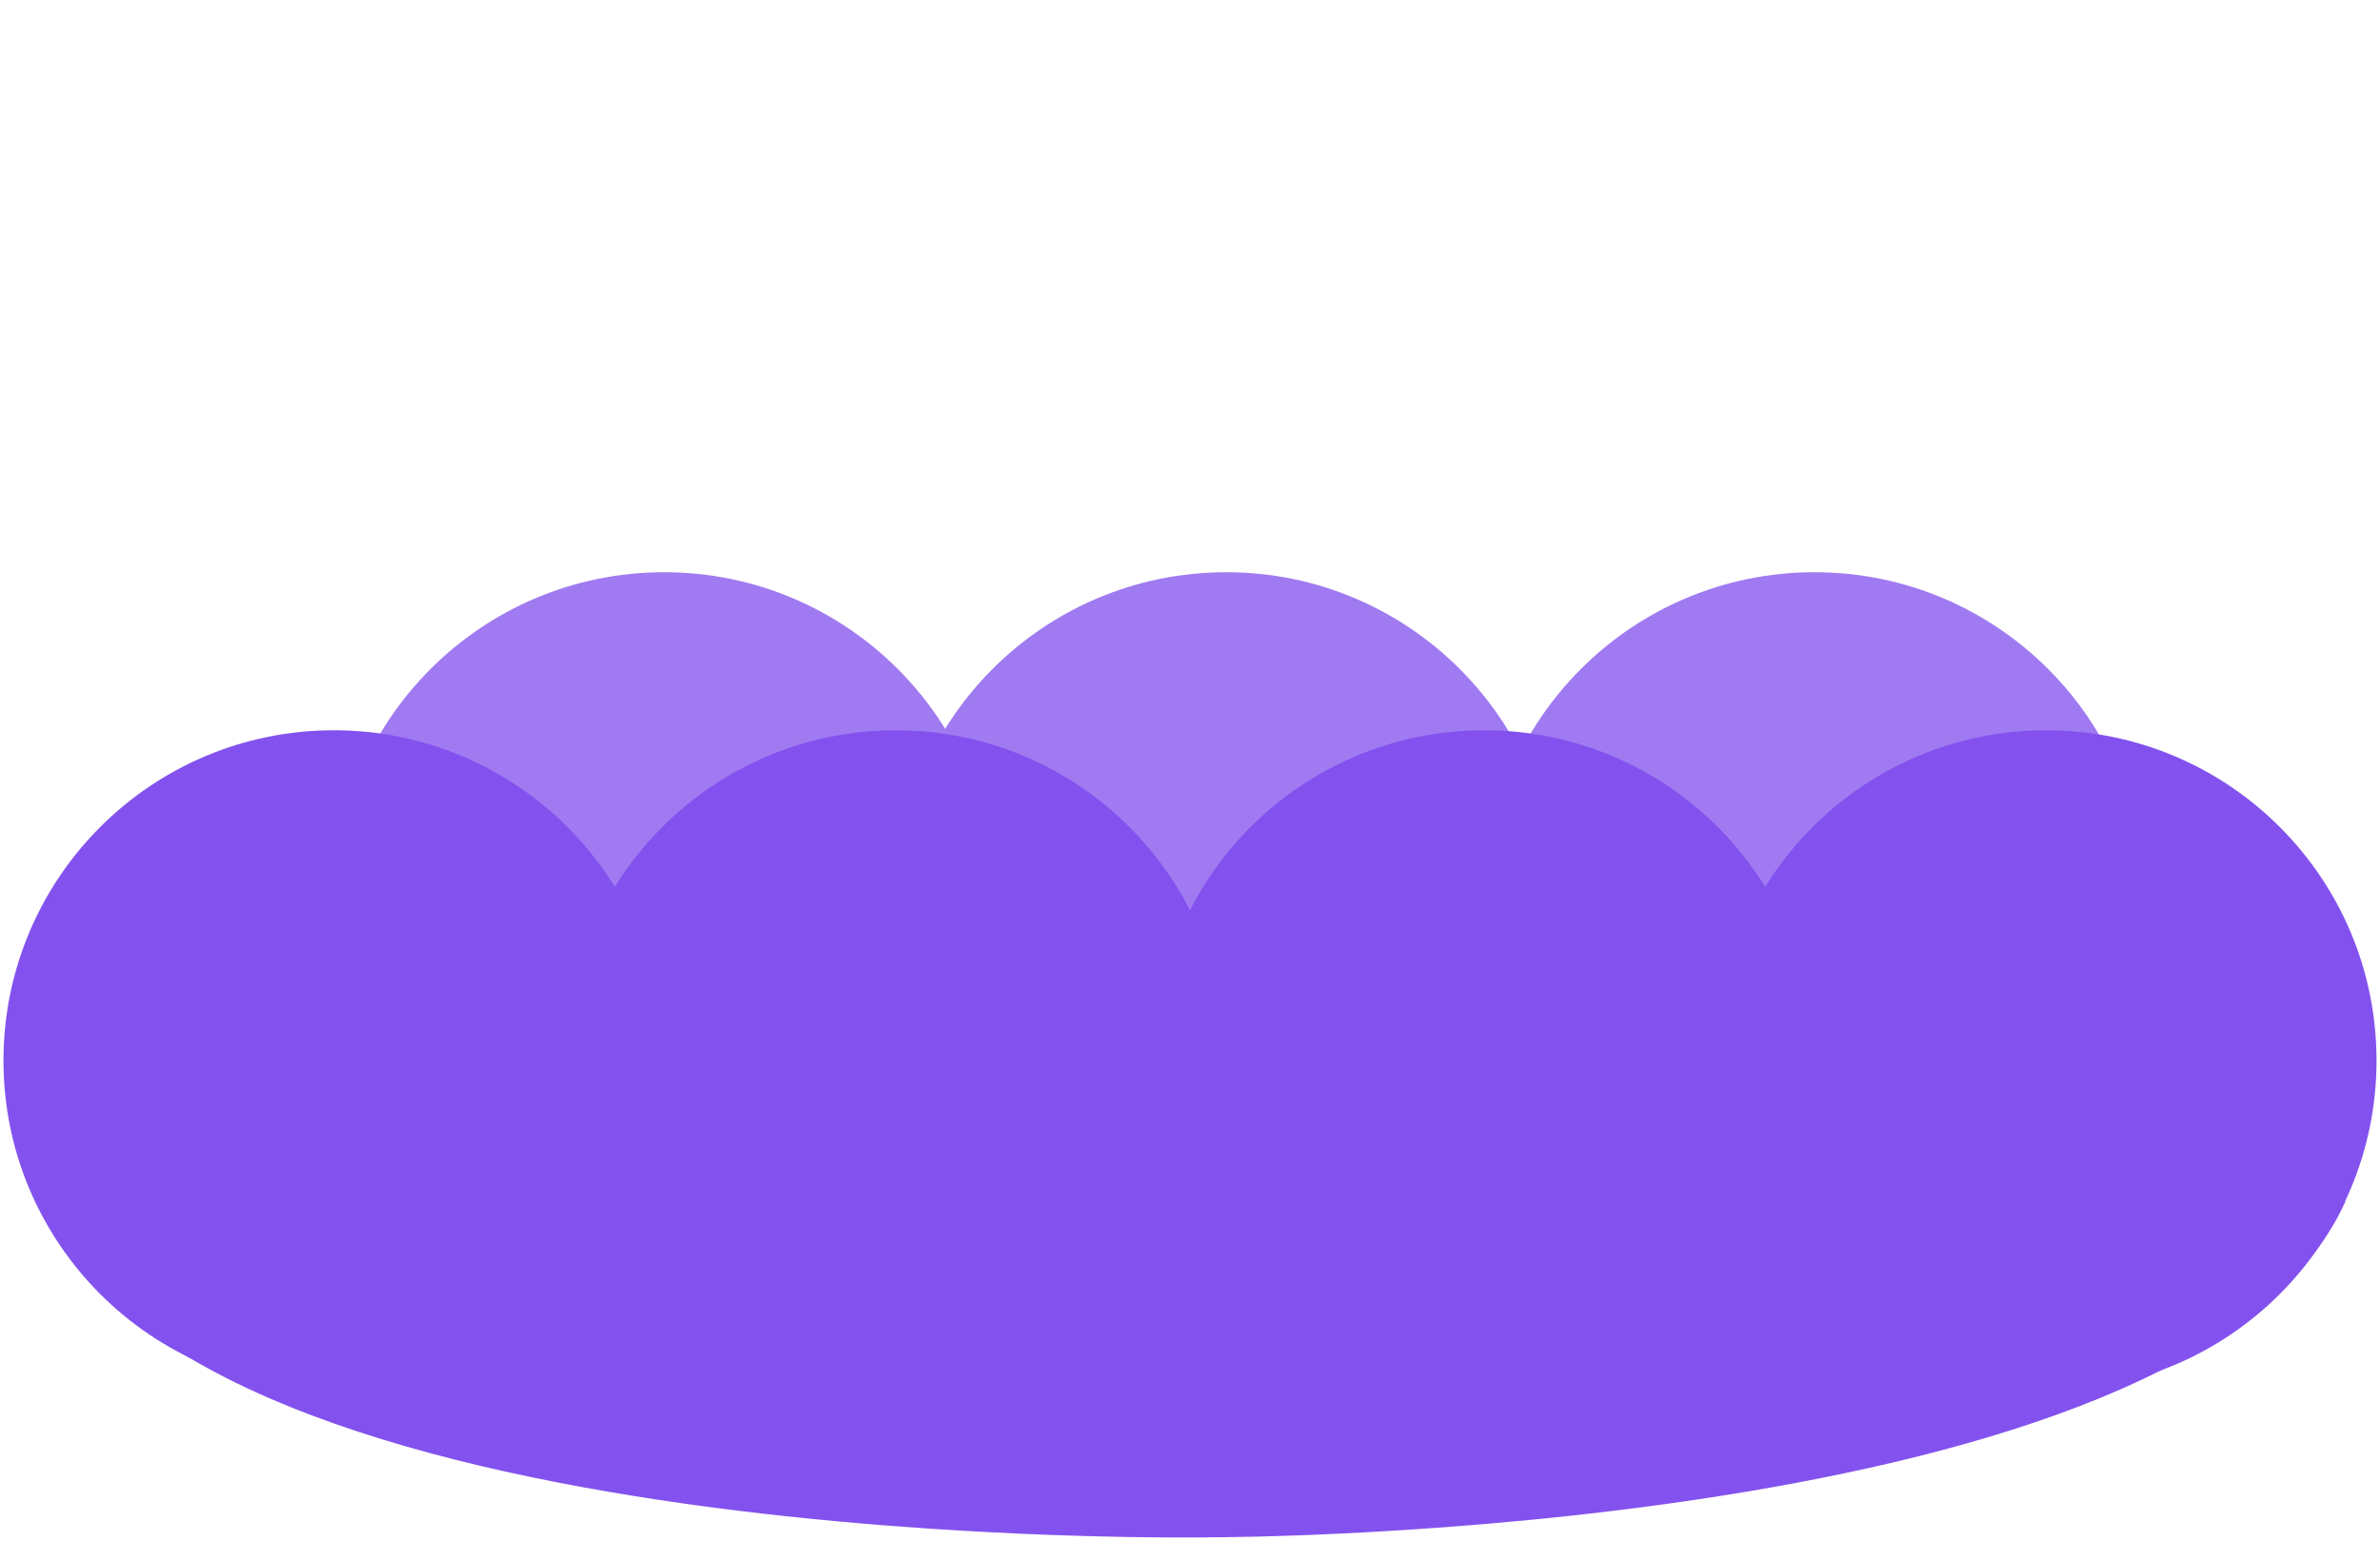 <svg width="454" height="294" viewBox="0 0 454 294" fill="none" xmlns="http://www.w3.org/2000/svg" xmlns:xlink="http://www.w3.org/1999/xlink">
<g opacity="0.9">
<circle cx="233.899" cy="172.192" r="63.015" fill="#966CEF"/>
<circle cx="126.693" cy="172.192" r="63.015" fill="#966CEF"/>
<circle cx="346.131" cy="172.192" r="63.015" fill="#966CEF"/>
<circle cx="63.678" cy="202.344" r="63.015" fill="#763FEC"/>
<circle cx="390.322" cy="202.344" r="63.015" fill="#763FEC"/>
<circle cx="283.116" cy="202.344" r="63.015" fill="#763FEC"/>
<circle cx="170.884" cy="202.344" r="63.015" fill="#763FEC"/>
<path d="M446.637 229.683H8.339C36.771 296.778 231.817 292.797 231.817 292.797C231.817 292.797 417.196 292.797 446.637 229.683Z" fill="#763FEC" stroke="#763FEC"/>
</g>
<rect x="100.55" y="0.694" width="260.4" height="260.4" fill="url(#pattern0)"/>
<defs>
<pattern id="pattern0" patternContentUnits="objectBoundingBox" width="1" height="1">
</pattern>
</defs>
</svg>
